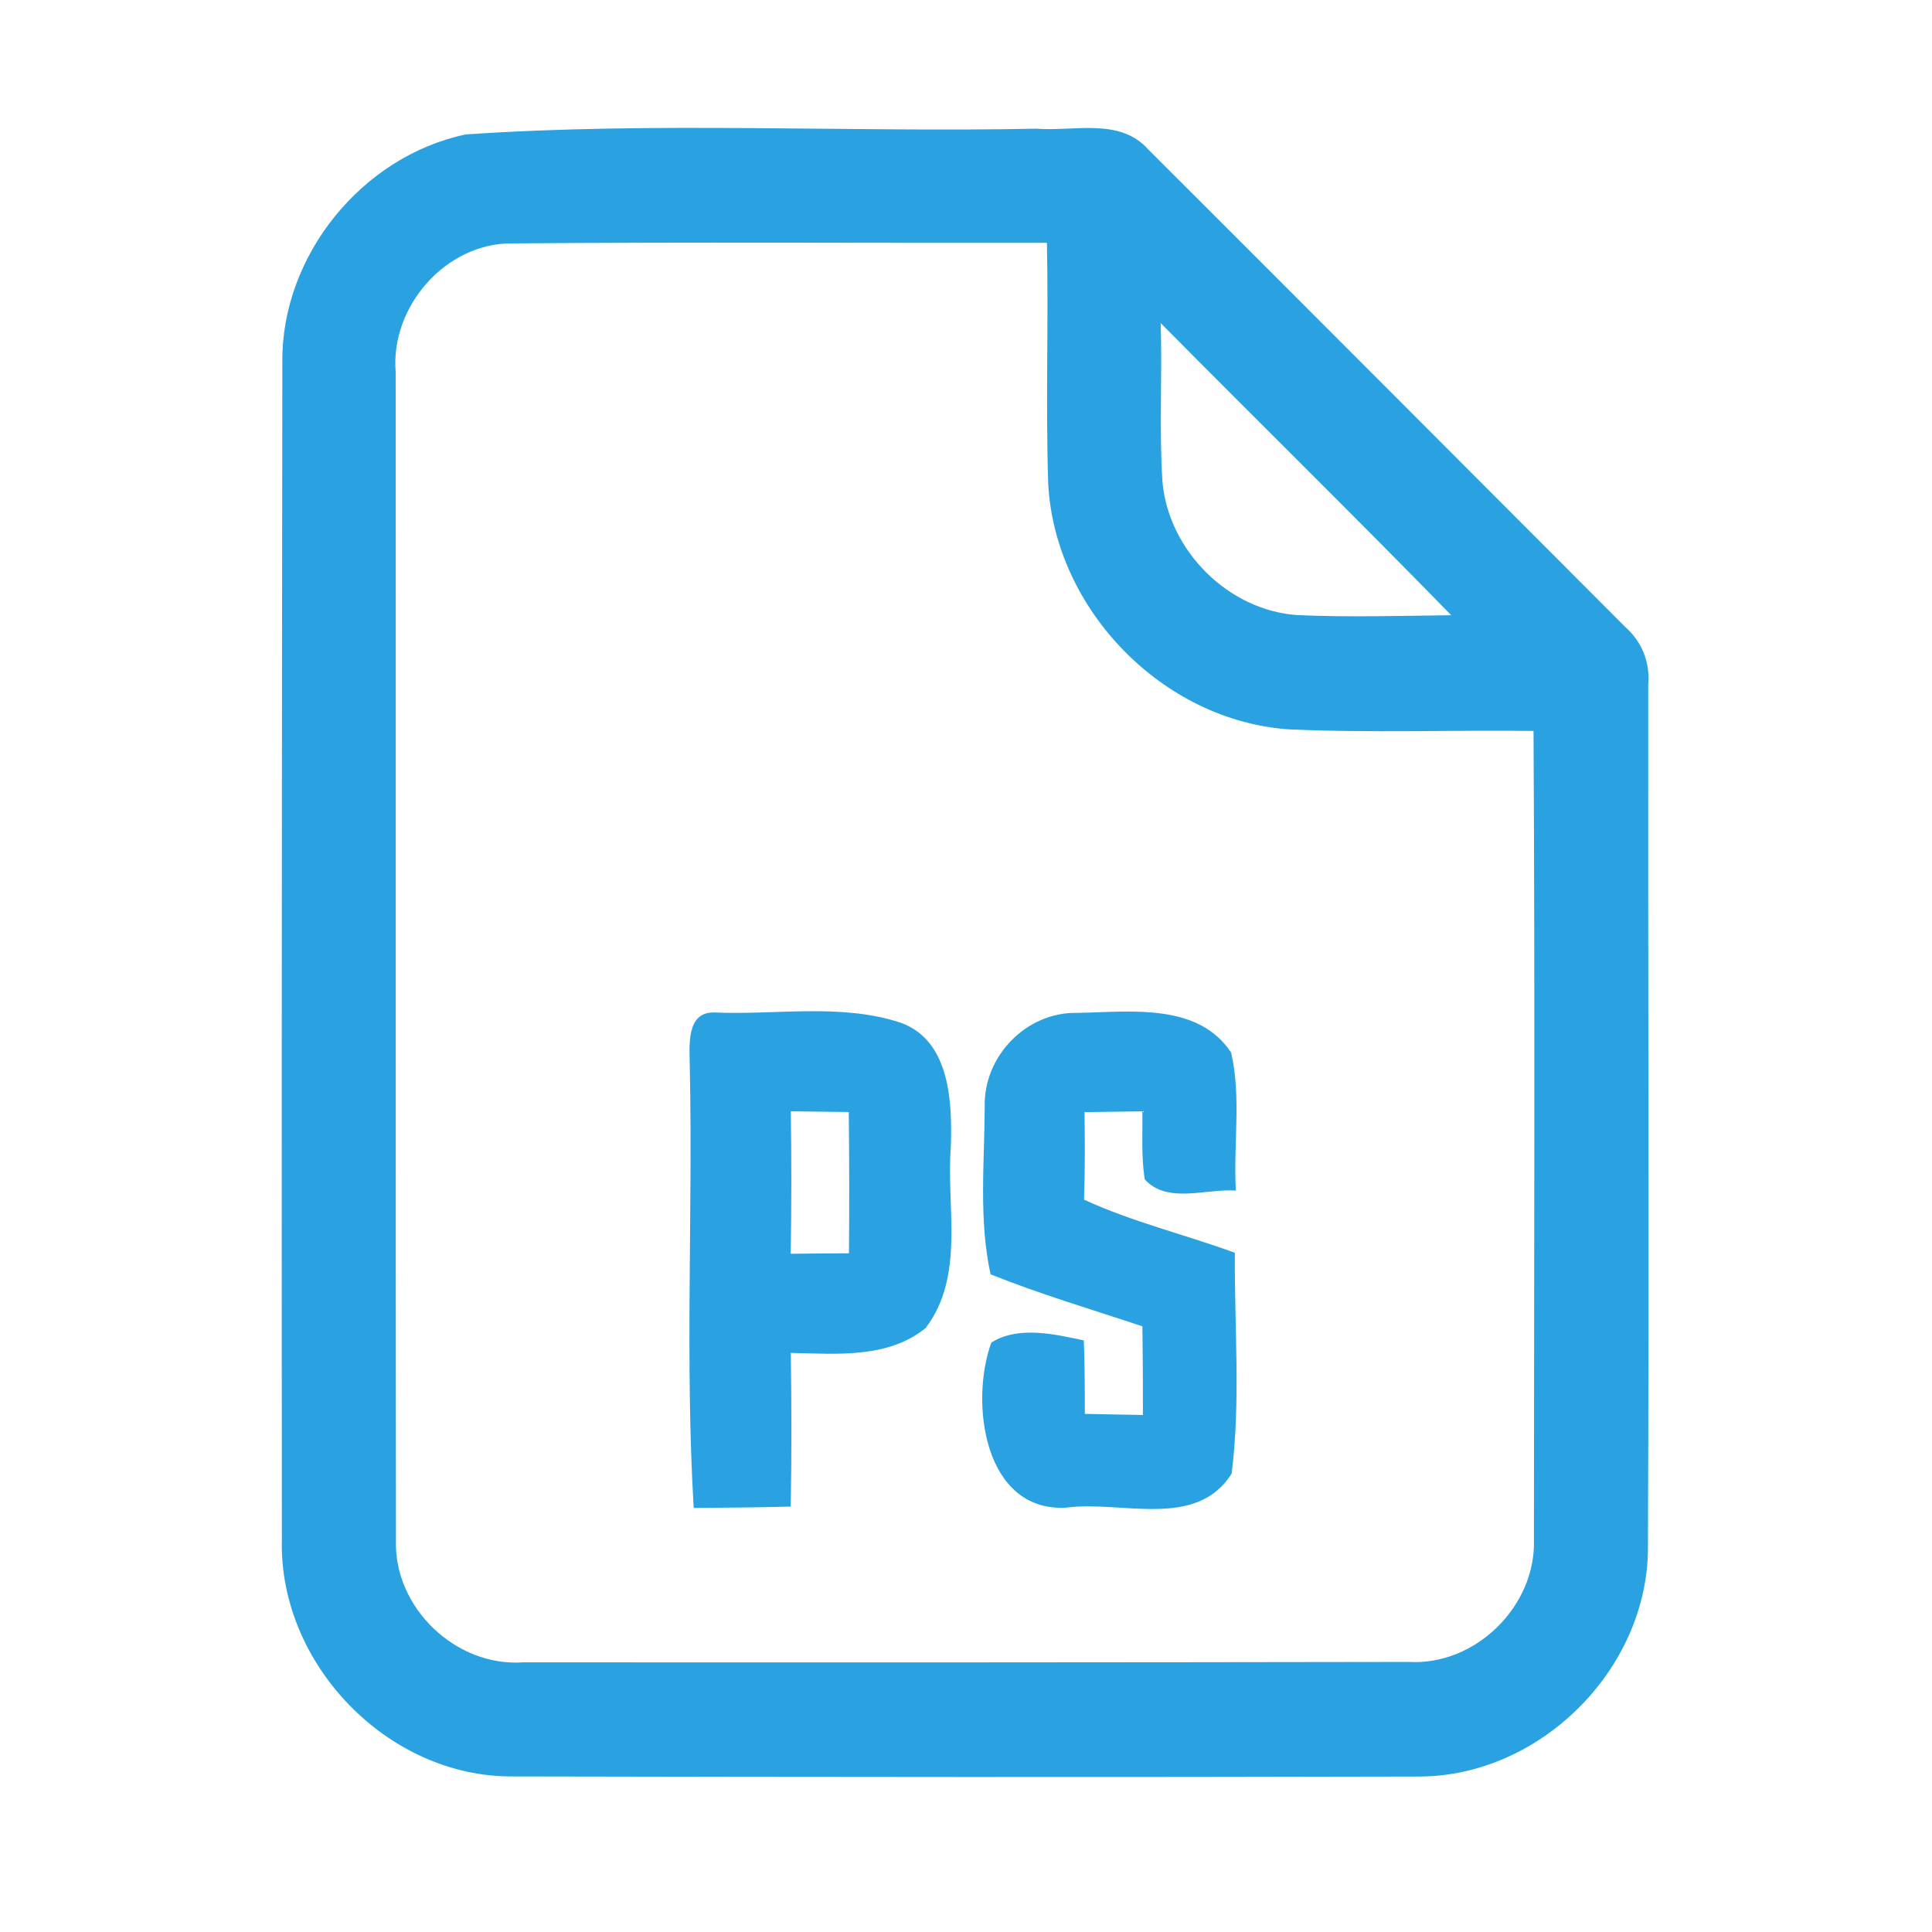 <?xml version="1.0" encoding="UTF-8" ?>
<!DOCTYPE svg PUBLIC "-//W3C//DTD SVG 1.1//EN" "http://www.w3.org/Graphics/SVG/1.1/DTD/svg11.dtd">
<svg width="192pt" height="192pt" viewBox="0 0 192 192" version="1.1" xmlns="http://www.w3.org/2000/svg">
<g id="#2aa2e2ff">
<path fill="#2aa2e2" opacity="1.00" d=" M 46.28 13.36 C 65.12 12.07 84.11 13.16 103.01 12.79 C 106.71 13.08 111.29 11.67 114.10 14.84 C 129.94 30.66 145.74 46.50 161.55 62.34 C 163.15 63.76 163.99 65.81 163.80 67.95 C 163.77 96.65 163.89 125.36 163.77 154.07 C 163.61 166.01 153.01 176.51 141.07 176.55 C 111.03 176.63 80.98 176.60 50.94 176.54 C 38.54 176.62 27.71 165.38 28.01 153.03 C 27.98 114.00 28.01 74.97 28.06 35.95 C 27.97 25.40 35.97 15.53 46.28 13.36 M 39.32 36.95 C 39.34 75.65 39.30 114.37 39.35 153.07 C 39.13 159.78 45.32 165.69 52.02 165.20 C 81.34 165.22 110.68 165.21 140.00 165.16 C 146.63 165.55 152.66 159.61 152.44 152.99 C 152.45 126.21 152.55 99.42 152.40 72.64 C 144.29 72.54 136.16 72.85 128.06 72.48 C 115.54 71.61 104.84 60.58 104.17 48.09 C 103.91 40.11 104.21 32.12 104.04 24.13 C 86.33 24.16 68.61 24.04 50.90 24.19 C 44.32 24.12 38.79 30.46 39.32 36.95 M 115.35 32.11 C 115.51 37.35 115.19 42.60 115.52 47.84 C 116.11 54.71 122.07 60.69 128.98 61.13 C 134.06 61.35 139.14 61.20 144.22 61.14 C 134.69 51.37 124.95 41.81 115.35 32.11 Z" />
<path fill="#2aa2e2" opacity="1.00" d=" M 68.55 105.97 C 68.54 104.03 68.12 100.53 71.01 100.62 C 77.17 100.89 83.60 99.67 89.55 101.65 C 94.45 103.45 94.64 109.61 94.49 114.00 C 94.03 119.99 95.92 126.79 91.99 131.98 C 88.20 135.04 83.13 134.54 78.59 134.45 C 78.66 139.54 78.68 144.63 78.58 149.72 C 75.37 149.82 72.15 149.82 68.94 149.86 C 68.07 135.28 68.86 120.59 68.55 105.97 M 78.59 110.44 C 78.66 115.16 78.66 119.88 78.58 124.60 C 80.51 124.57 82.44 124.56 84.37 124.55 C 84.41 119.87 84.40 115.19 84.35 110.51 C 82.43 110.49 80.51 110.47 78.59 110.44 Z" />
<path fill="#2aa2e2" opacity="1.00" d=" M 97.86 109.98 C 97.73 104.98 101.98 100.57 107.01 100.66 C 112.19 100.58 119.04 99.58 122.35 104.61 C 123.38 109.07 122.55 113.76 122.82 118.32 C 119.87 118.10 116.01 119.68 113.77 117.21 C 113.40 114.97 113.56 112.69 113.53 110.44 C 111.61 110.47 109.70 110.50 107.78 110.52 C 107.82 113.42 107.83 116.32 107.73 119.22 C 112.55 121.44 117.74 122.68 122.72 124.50 C 122.66 131.80 123.31 139.20 122.40 146.44 C 118.88 152.06 111.39 149.08 105.96 149.83 C 97.75 150.28 96.36 139.31 98.52 133.42 C 101.19 131.74 104.78 132.58 107.71 133.21 C 107.80 135.64 107.81 138.08 107.81 140.51 C 109.73 140.54 111.65 140.58 113.58 140.62 C 113.59 137.68 113.57 134.75 113.53 131.81 C 108.49 130.13 103.38 128.62 98.44 126.64 C 97.25 121.17 97.84 115.52 97.86 109.98 Z" />
</g>
</svg>
